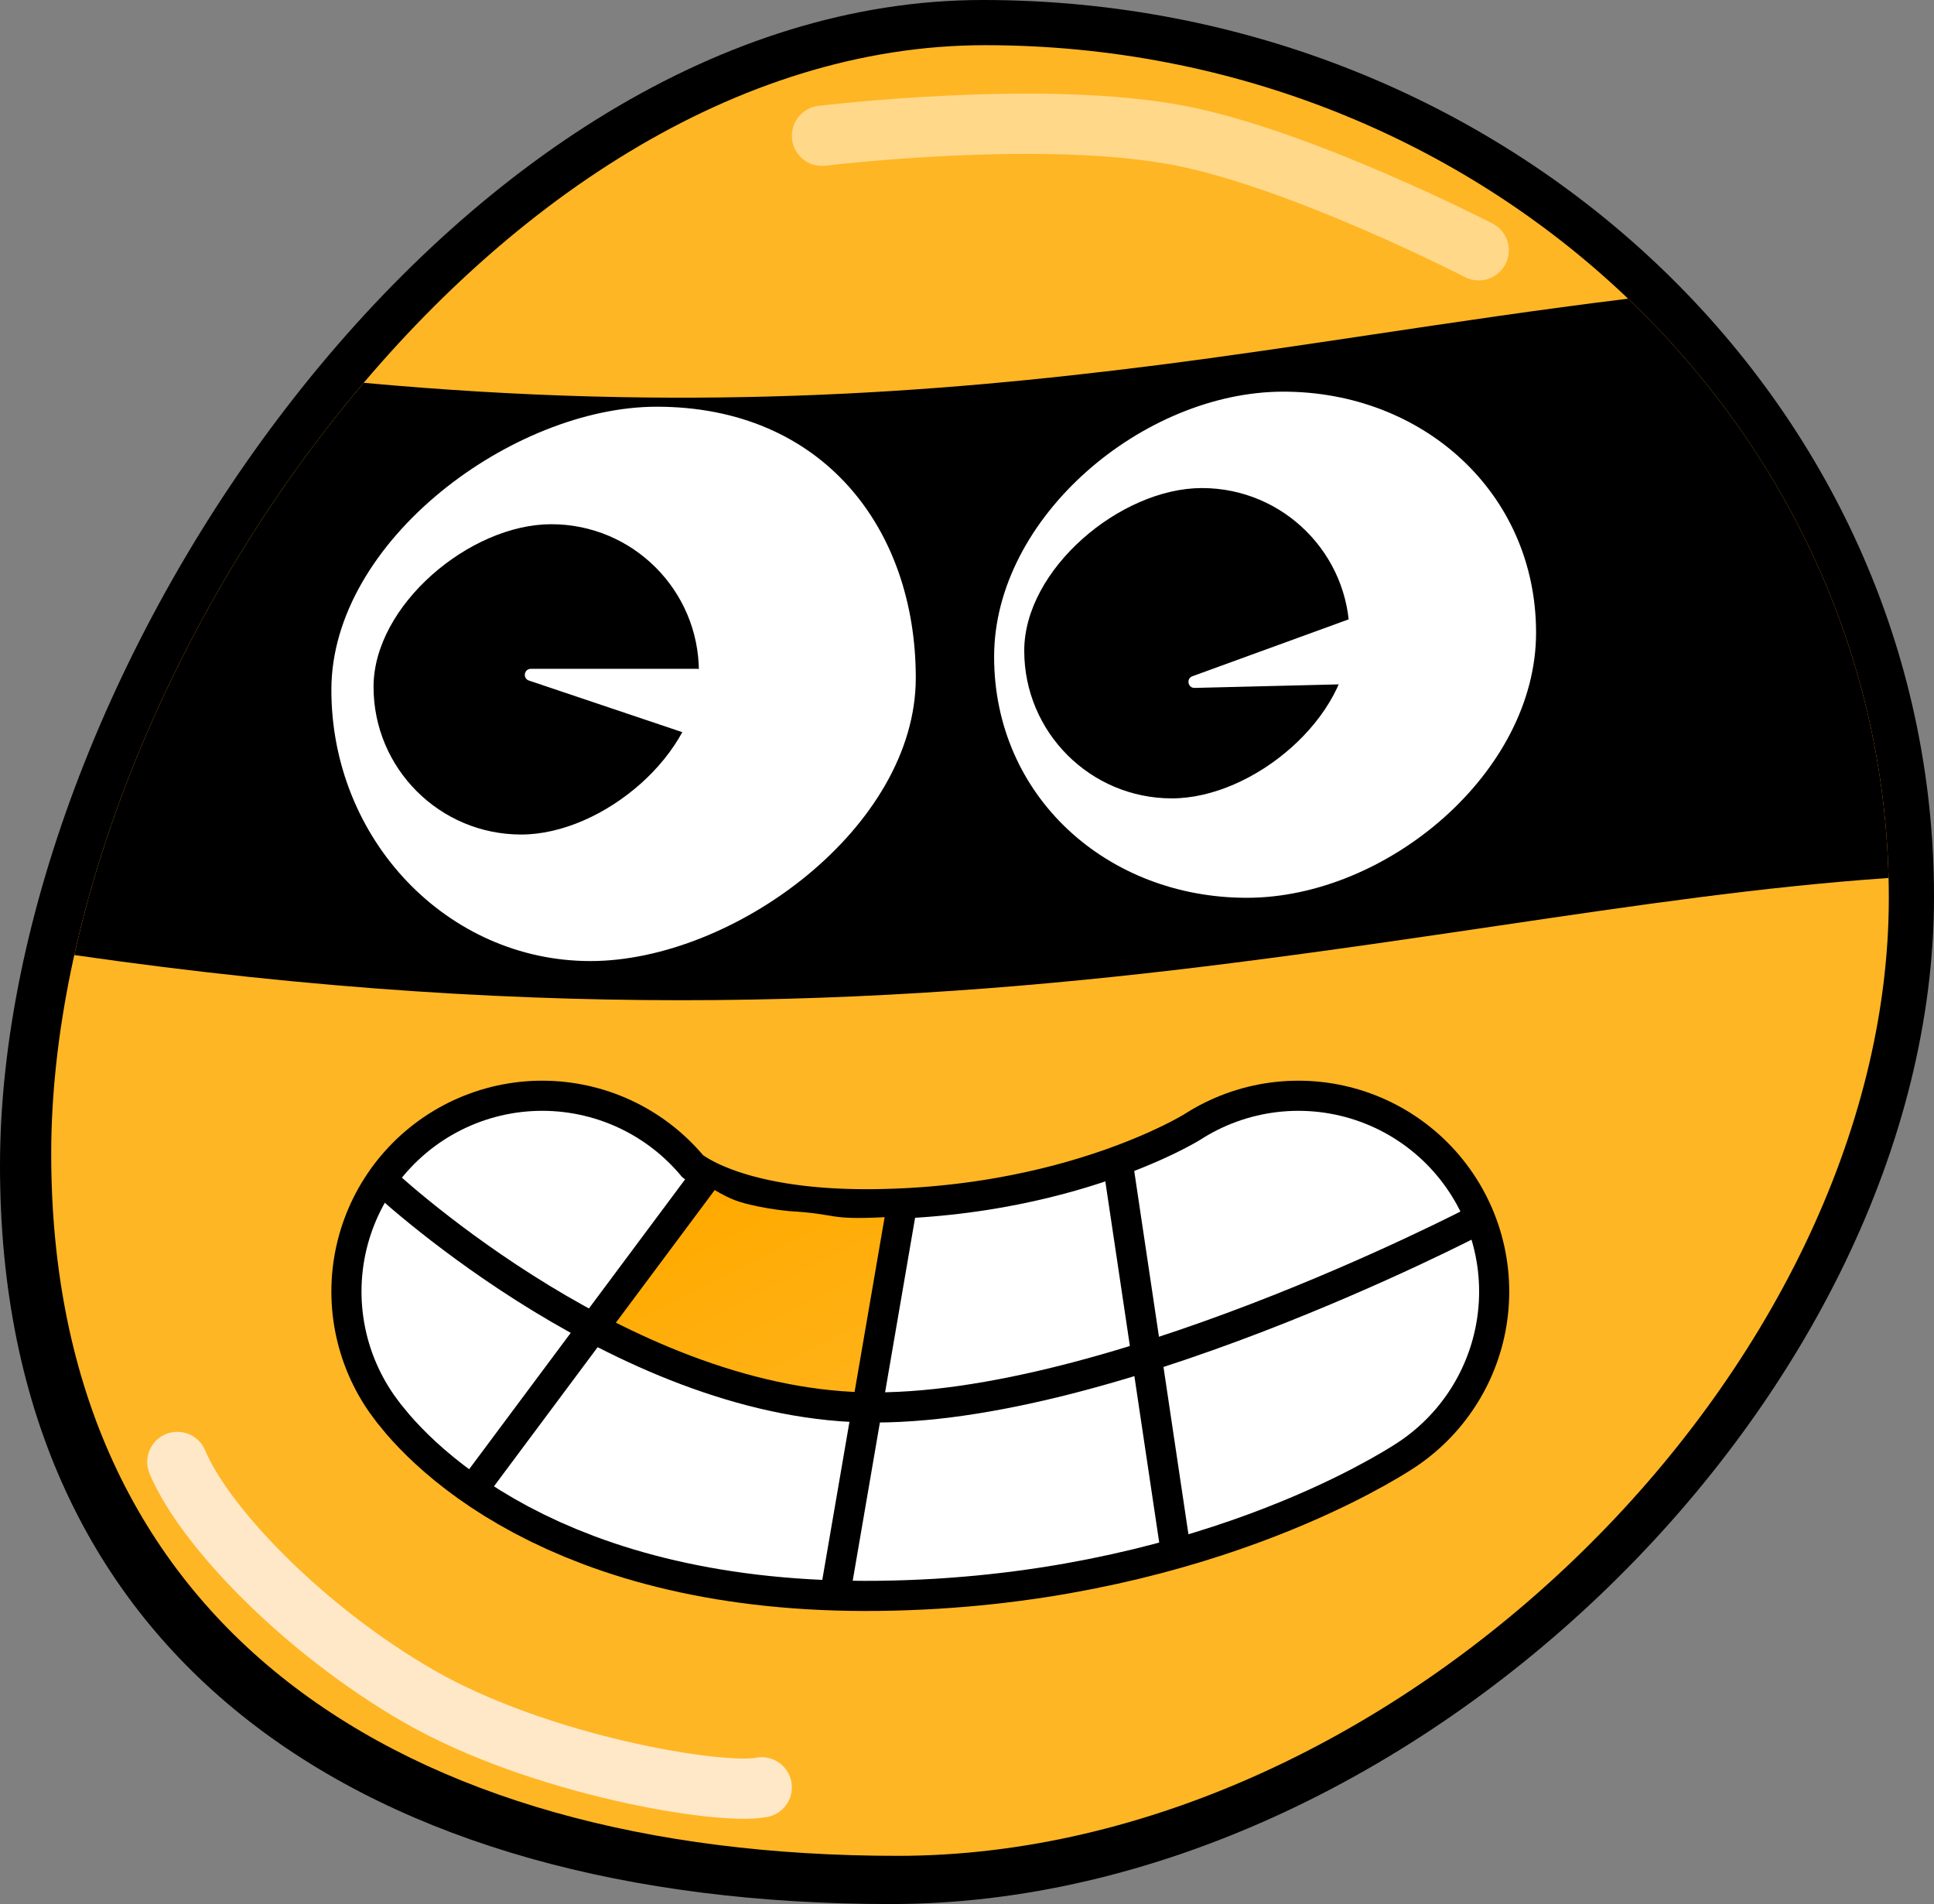 <svg width="321" height="316" viewBox="0 0 321 316" fill="none" xmlns="http://www.w3.org/2000/svg">
<rect x="0" y="0" width="321" height="316" fill="#808080" stroke="none"/>
<path d="M321 148.799C321 230.978 235.059 316 147.87 316C60.682 316 0 275.67 0 193.491C0 111.312 75.943 0 163.131 0C250.32 0 321 66.619 321 148.799Z" fill="black"/>
<path d="M313.5 149C313.5 227.148 231.843 308 149 308C66.157 308 8.5 269.648 8.5 191.5C8.5 113.352 80.657 7.5 163.5 7.5C246.343 7.5 313.5 70.852 313.5 149Z" fill="#FFB624"/>
<path fill-rule="evenodd" clip-rule="evenodd" d="M313.46 145.711C292.471 147.162 271.811 150.214 248.603 153.643C235.015 155.651 220.553 157.788 204.64 159.808C152.286 166.453 92.382 170.039 12.33 158.501C19.626 125.589 36.907 91.177 60.368 63.531C113.282 68.399 154.67 65.348 192.047 60.604C203.681 59.127 215.51 57.359 227.61 55.55C241.423 53.485 255.59 51.367 270.225 49.57C296.223 74.4 312.555 108.258 313.46 145.711Z" fill="black"/>
<path d="M254.953 105C254.953 128.196 230.149 149 206.953 149C183.757 149 165 132.196 165 109C165 85.804 189.804 65 213 65C236.196 65 254.953 81.804 254.953 105Z" fill="white"/>
<path d="M152 112.5C152 137.353 121.748 159.5 98 159.5C74.252 159.5 55 139.353 55 114.5C55 89.647 85.252 67.5 109 67.5C136.5 67.5 152 87.647 152 112.5Z" fill="white"/>
<path d="M90 214.353C90 214.353 102.936 232.857 145.5 232.353C189.09 231.838 215.5 214.354 215.5 214.354" stroke="black" stroke-width="70" stroke-linecap="round"/>
<path d="M90 214.353C90 214.353 102.936 232.857 145.5 232.353C189.09 231.838 215.5 214.354 215.5 214.354" stroke="white" stroke-width="60" stroke-linecap="round"/>
<path d="M115.5 195.5C115.5 195.5 118.996 197.957 121.5 199C125 200.457 131 201 131 201C139.5 201.5 137 202.5 147 202L145.5 232.5L120.5 229.5L100 219.5L115.5 195.5Z" fill="url(#paint0_linear_23_146)"/>
<path d="M117 195.5L78.975 246.532" stroke="black" stroke-width="5"/>
<line x1="149.464" y1="201.423" x2="138.464" y2="265.423" stroke="black" stroke-width="5"/>
<line x1="185.473" y1="192.631" x2="195.473" y2="259.631" stroke="black" stroke-width="5"/>
<path d="M63.019 195.5C63.019 195.5 101 231.5 141.5 233.5C182 235.5 245.018 202.539 245.018 202.539" stroke="black" stroke-width="5"/>
<path d="M116 111.5C116 125.031 100.031 138.5 86.5 138.5C72.969 138.5 62 127.531 62 114C62 100.469 77.969 87 91.5 87C105.031 87 116 97.969 116 111.5Z" fill="black"/>
<path d="M224 105.5C224 119.031 208.031 132.5 194.5 132.5C180.969 132.5 170 121.531 170 108C170 94.469 185.969 81 199.5 81C213.031 81 224 91.969 224 105.5Z" fill="black"/>
<path d="M87.79 112.948C86.716 112.587 86.976 111 88.109 111L115.769 111C116.404 111 116.878 111.584 116.748 112.205L114.928 120.898C114.805 121.484 114.198 121.832 113.63 121.641L87.79 112.948Z" fill="white"/>
<path d="M198.281 114.167C197.149 114.195 196.85 112.615 197.915 112.228L223.907 102.767C224.503 102.55 225.148 102.937 225.239 103.565L226.502 112.356C226.587 112.949 226.135 113.483 225.537 113.498L198.281 114.167Z" fill="white"/>
<path d="M136.43 22.537C136.43 22.537 173.175 18.043 196 22.537C216.291 26.532 245.43 41.537 245.43 41.537" stroke="#FFD88A" stroke-width="10" stroke-linecap="round"/>
<path d="M29.432 242.631C34 253.5 50.603 270.63 69.5 281.5C89.441 292.971 119.5 298 126.432 296.631" stroke="#FFE8C8" stroke-width="10" stroke-linecap="round"/>
<defs>
<linearGradient id="paint0_linear_23_146" x1="123.5" y1="195.5" x2="151.5" y2="251" gradientUnits="userSpaceOnUse">
<stop stop-color="#FFAA00"/>
<stop offset="1" stop-color="#FFB624"/>
</linearGradient>
</defs>
</svg>
